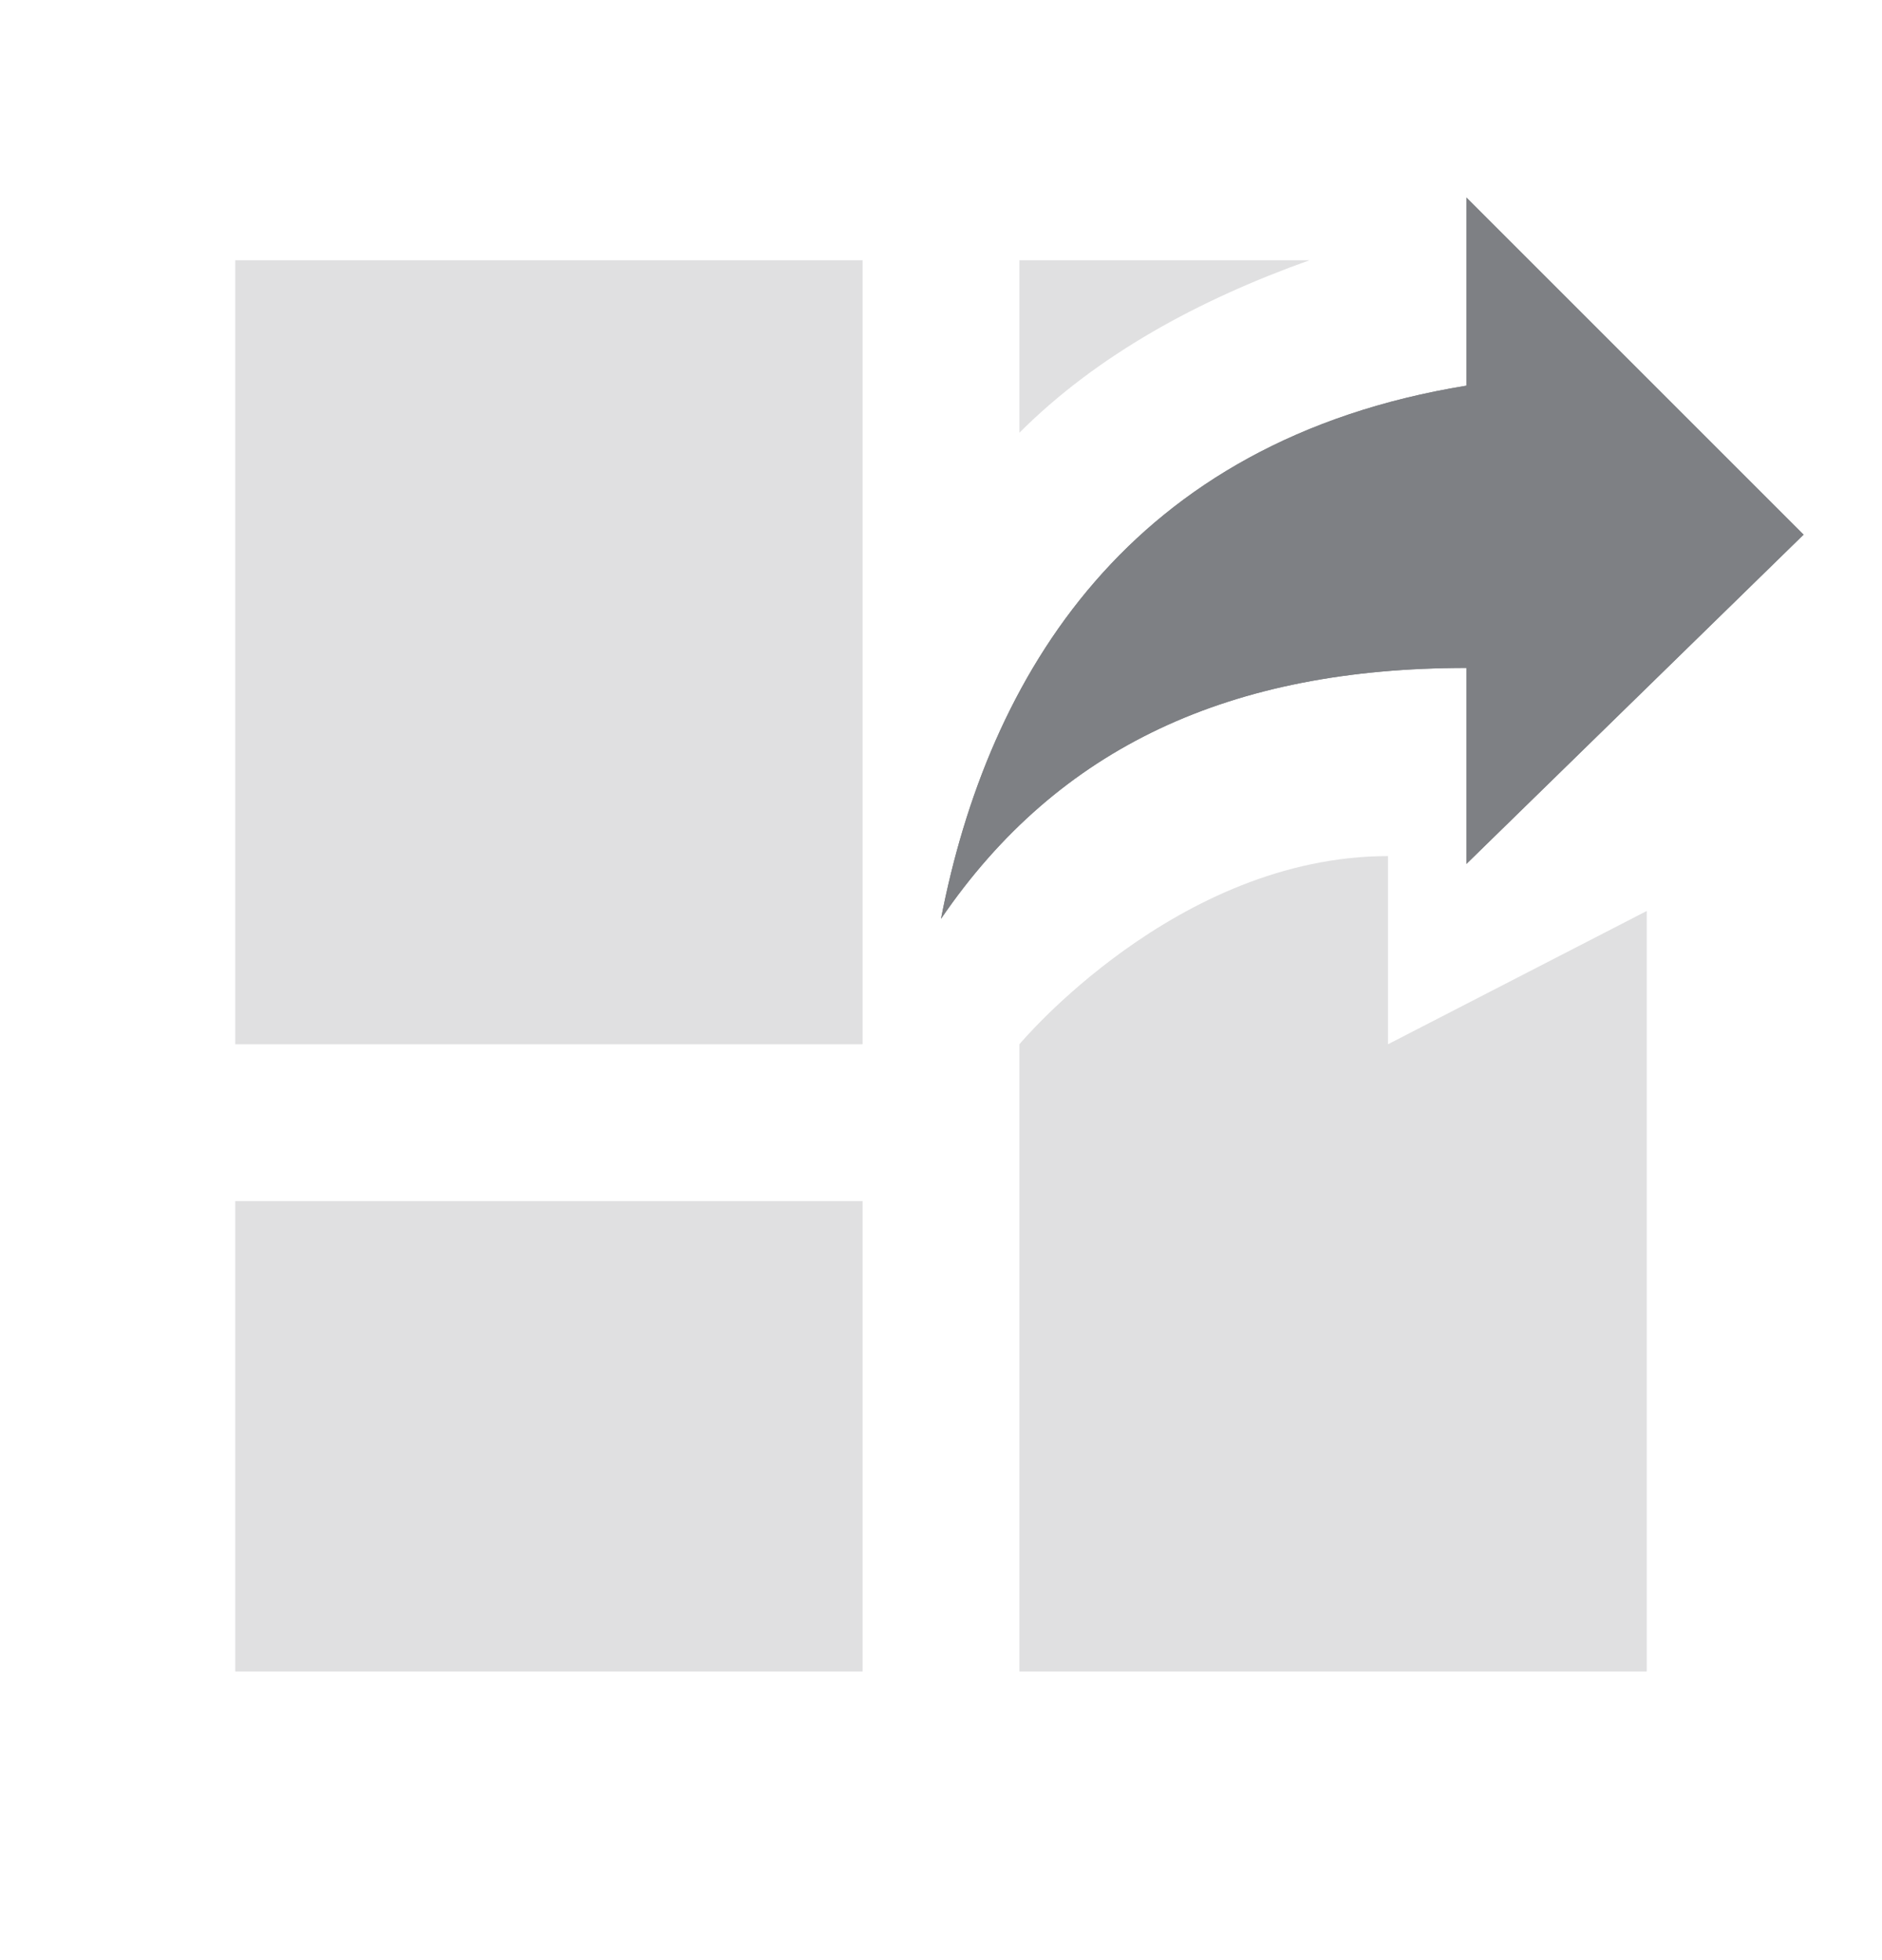 <svg width="24" height="25" viewBox="0 0 24 25" fill="none" xmlns="http://www.w3.org/2000/svg">
<g clip-path="url(#clip0)">
<path d="M23 6.819L18.7 2.519V4.919C14.4 5.619 12.6 8.619 12 11.719C13.5 9.519 15.7 8.519 18.7 8.519V11.019L23 6.819Z" fill="#7E8084"/>
<path opacity="0.24" d="M16.7 3.319H13V5.519C14 4.519 15.3 3.819 16.7 3.319Z" fill="#7E8084"/>
<path opacity="0.24" d="M17.7 13.319V10.919C15 10.919 13 13.319 13 13.319V21.319H21V11.619L17.7 13.319Z" fill="#7E8084"/>
<path d="M23 6.819L18.7 2.519V4.919C14.4 5.619 12.6 8.619 12 11.719C13.5 9.519 15.7 8.519 18.7 8.519V11.019L23 6.819Z" fill="#7E8084"/>
<path opacity="0.24" d="M3 13.319H11V3.319H3V13.319ZM3 21.319H11V15.319H3V21.319Z" fill="#7E8084"/>
</g>
<defs>
<clipPath id="clip0">
<rect width="20" height="18.8" fill="white" transform="translate(3 2.519)"/>
</clipPath>
</defs>
</svg>
